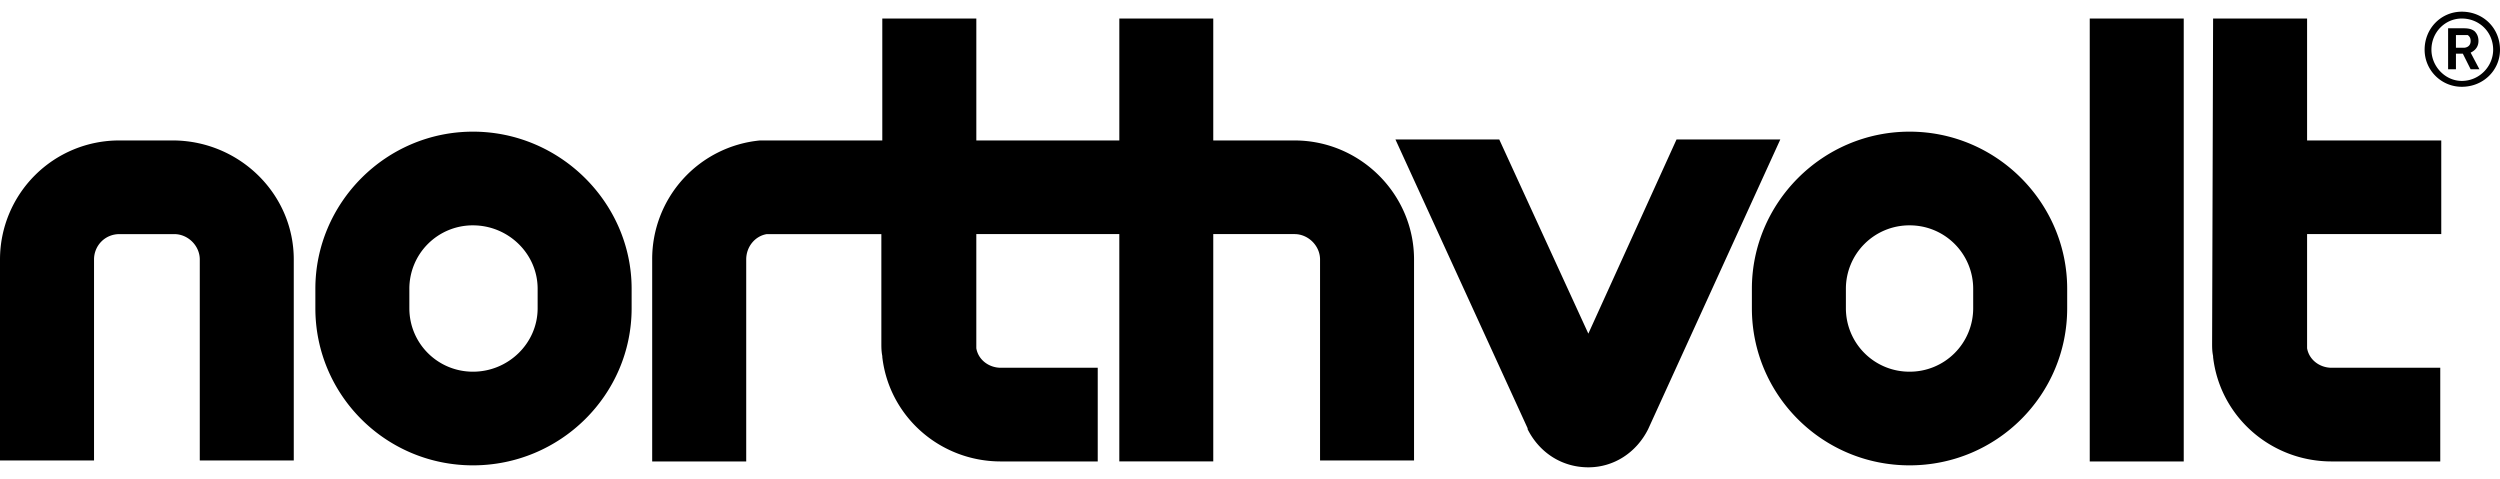 <svg height="479" viewBox="0 0 127.219 23.186" width="2500" xmlns="http://www.w3.org/2000/svg"><path d="M44.898.348v6.205H38.67a6.06 6.06 0 0 0-5.482 6.056v10.278h4.785V12.609c0-.645.446-1.191 1.045-1.29h5.832v5.56c0 .199 0 .398.048.646v.05c.35 3.028 2.94 5.312 6.03 5.312h4.933V18.12h-4.933c-.597 0-1.147-.398-1.246-.994v-5.809h7.277v11.569h4.781V11.318h4.137c.698 0 1.297.596 1.297 1.291v10.229h4.783V12.609c0-3.326-2.74-6.056-6.08-6.056H61.74V.348H56.96v6.205h-7.277V.348h-4.784zm61.444 0v22.539h4.783V.347h-4.783zm6.277 0l-.05 16.53c0 .2 0 .4.05.647v.05c.348 3.028 2.94 5.312 6.03 5.312h5.53V18.12h-5.53c-.598 0-1.146-.398-1.247-.994v-5.809h6.828V6.553h-6.828V.348h-4.783zM24.07 6.105c-4.436 0-8.022 3.626-8.022 7.995v.992c0 4.418 3.586 7.994 8.021 7.994s8.073-3.576 8.073-7.994V14.1c0-4.37-3.638-7.995-8.073-7.995zm73.103 0c-4.435 0-8.024 3.626-8.024 7.995v.992c0 4.418 3.589 7.994 8.024 7.994 4.435 0 8.021-3.576 8.021-7.994V14.1c0-4.37-3.586-7.995-8.021-7.995zm-26.162.399l6.726 14.695v.049c.6 1.192 1.745 1.938 3.09 1.938 1.297 0 2.442-.746 3.041-1.938l6.727-14.744h-5.281l-4.487 9.879-4.533-9.88H71.01zm-64.93.049A6.06 6.06 0 0 0 0 12.609v10.229h4.785V12.609c0-.695.548-1.29 1.295-1.29h2.791c.698 0 1.295.595 1.295 1.29v10.229h4.783V12.609c0-3.326-2.74-6.007-6.078-6.056zm17.988 4.32c1.795 0 3.29 1.44 3.29 3.227v.992c0 1.787-1.495 3.228-3.29 3.228s-3.238-1.441-3.238-3.228V14.1a3.225 3.225 0 0 1 3.238-3.227zm73.104 0a3.226 3.226 0 0 1 3.238 3.227v.992a3.228 3.228 0 0 1-3.238 3.228 3.229 3.229 0 0 1-3.24-3.228V14.1a3.227 3.227 0 0 1 3.24-3.227zM125.275 0c-1.046 0-1.892.843-1.892 1.936 0 1.042.846 1.886 1.892 1.886 1.097 0 1.944-.844 1.944-1.886 0-1.093-.847-1.936-1.944-1.936zm0 .348c.897 0 1.596.694 1.596 1.588 0 .844-.7 1.587-1.596 1.587-.847 0-1.545-.743-1.545-1.587 0-.894.698-1.588 1.545-1.588zm-.697.496V2.93h.399v-.795h.35l.398.795h.447l-.447-.846c.099-.05.398-.197.398-.594 0-.25-.1-.397-.2-.498-.198-.149-.397-.148-.696-.148zm.399.347h.6c.149.1.148.249.148.3 0 .296-.25.345-.35.345h-.398z"/></svg>